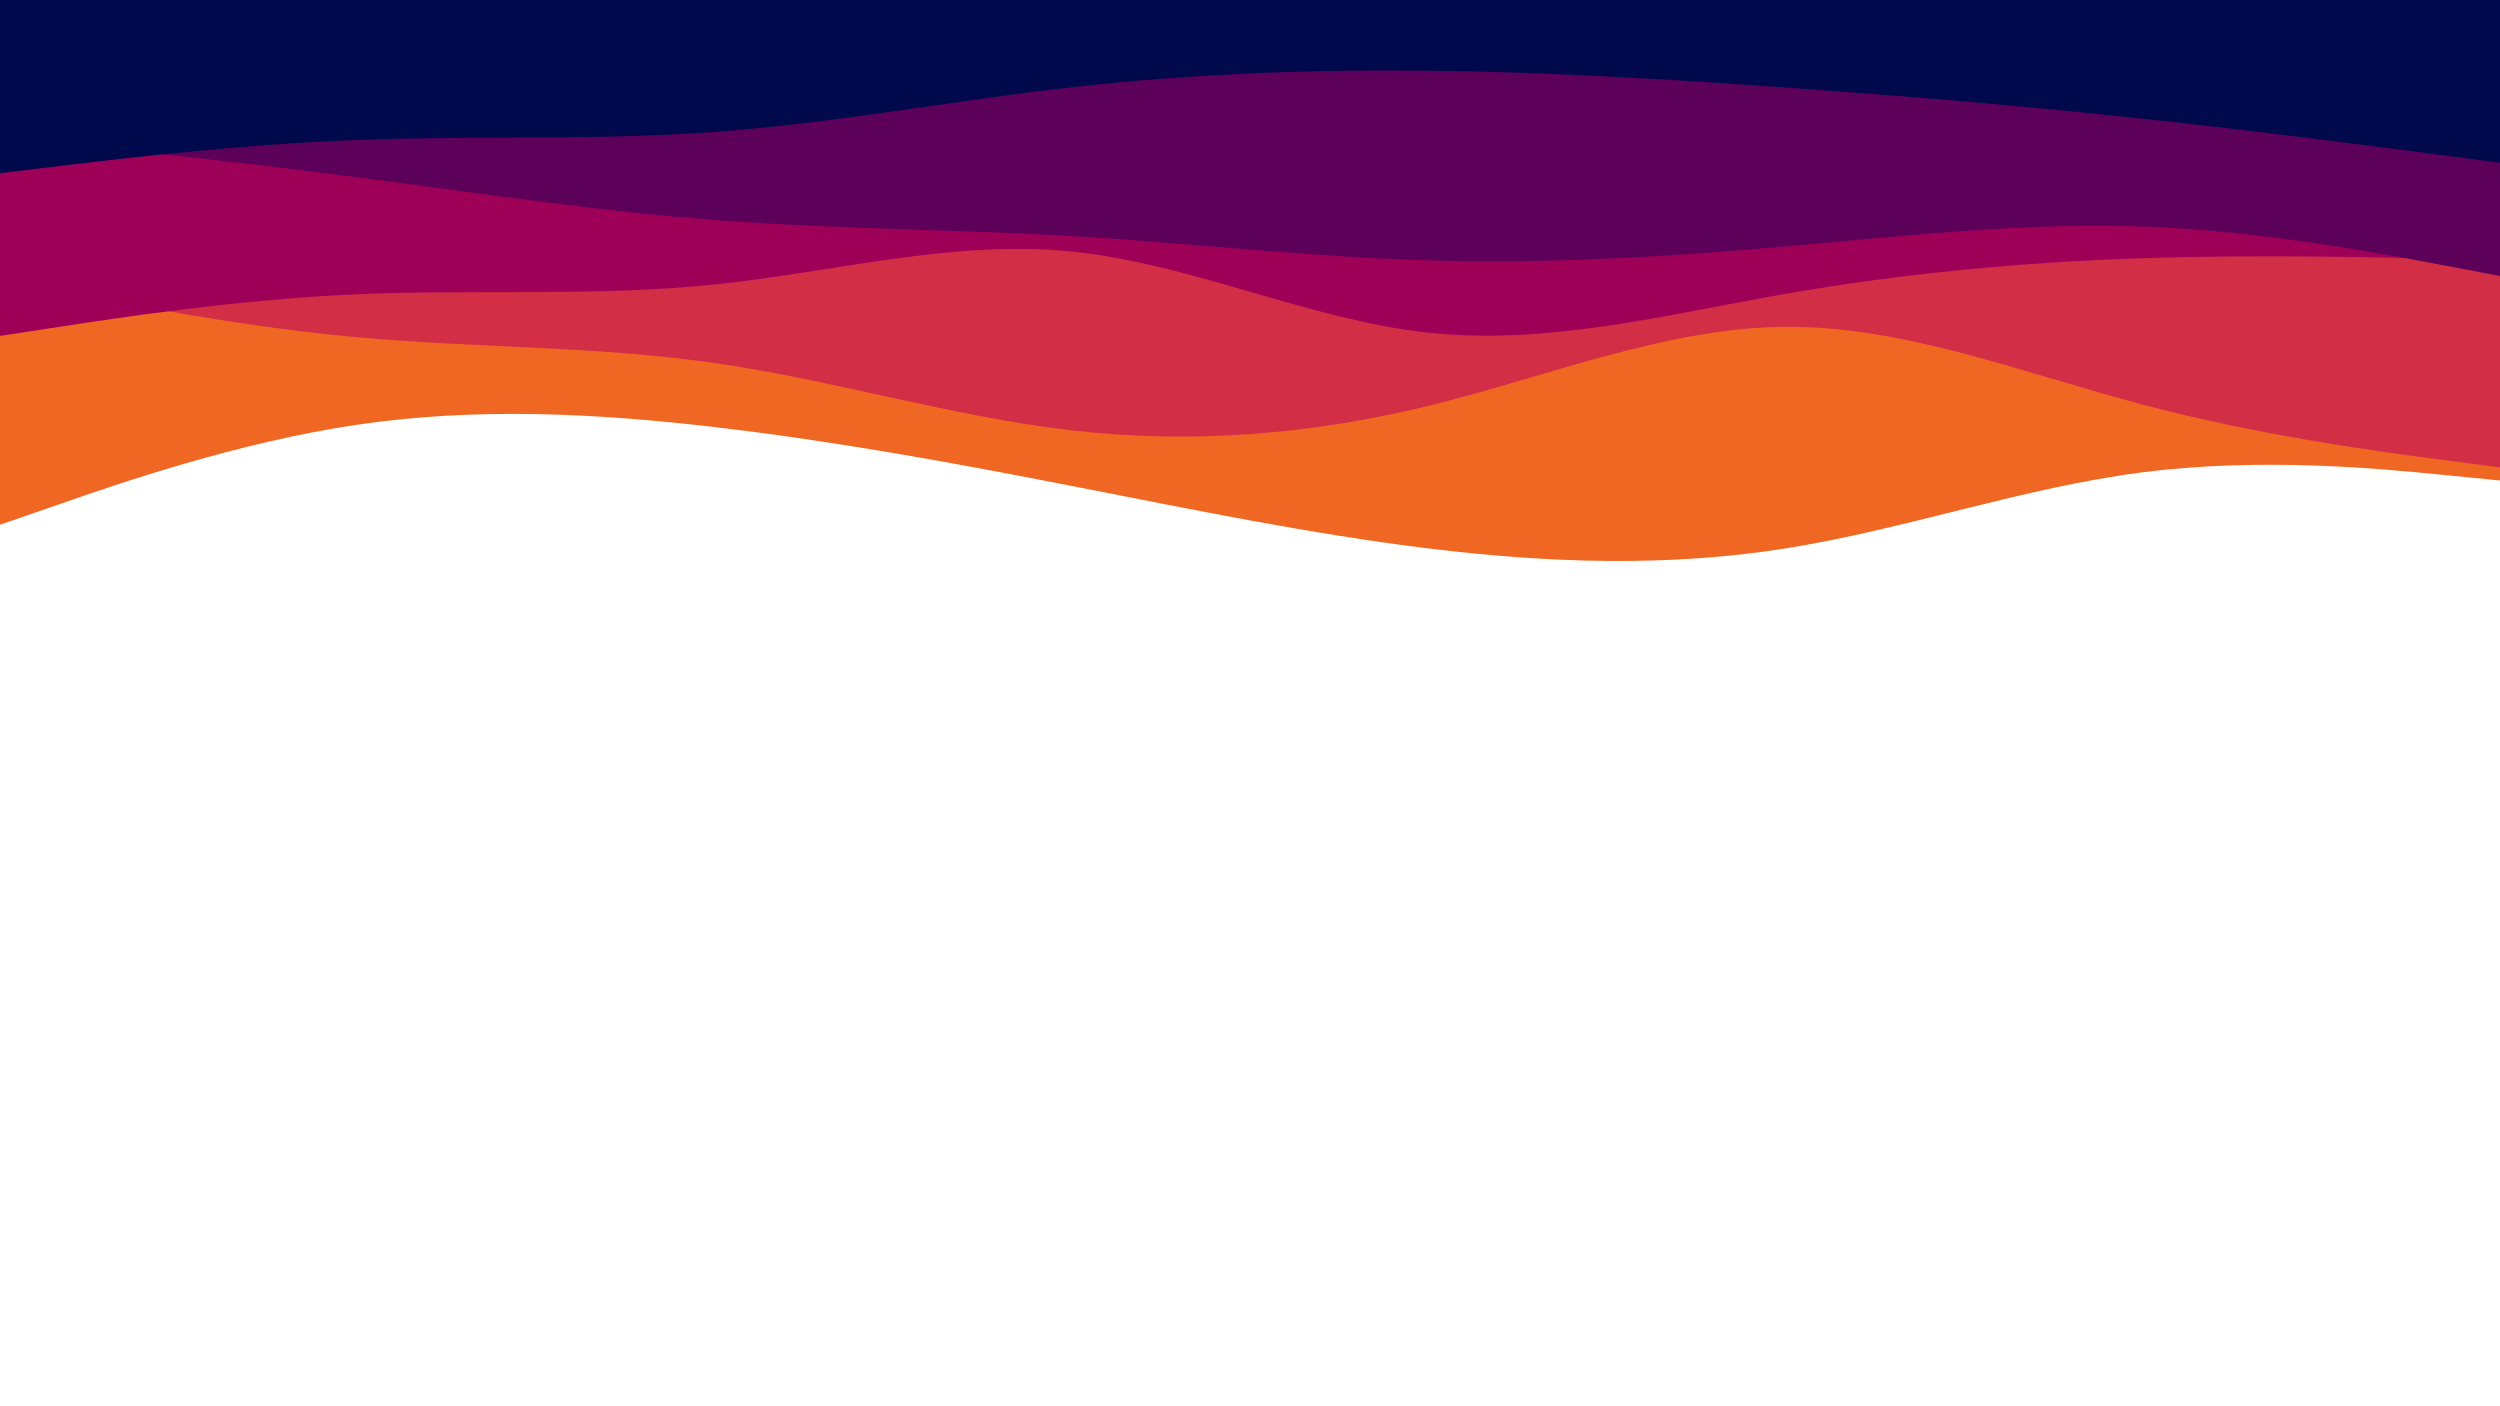 <svg id="visual" viewBox="0 0 1920 1080" width="1920" height="1080" xmlns="http://www.w3.org/2000/svg" xmlns:xlink="http://www.w3.org/1999/xlink" version="1.1"><path d="M0 403L45.7 387.2C91.3 371.3 182.7 339.7 274.2 326.2C365.7 312.7 457.3 317.3 548.8 328C640.3 338.7 731.7 355.3 823 373.2C914.3 391 1005.7 410 1097 421.2C1188.3 432.3 1279.7 435.7 1371.2 421.2C1462.7 406.7 1554.3 374.3 1645.8 362.7C1737.3 351 1828.7 360 1874.3 364.5L1920 369L1920 0L1874.3 0C1828.7 0 1737.3 0 1645.8 0C1554.3 0 1462.7 0 1371.2 0C1279.7 0 1188.3 0 1097 0C1005.7 0 914.3 0 823 0C731.7 0 640.3 0 548.8 0C457.3 0 365.7 0 274.2 0C182.7 0 91.3 0 45.7 0L0 0Z" fill="#ef6723"></path><path d="M0 214L45.7 223.2C91.3 232.3 182.7 250.7 274.2 259C365.7 267.3 457.3 265.7 548.8 278.8C640.3 292 731.7 320 823 330.5C914.3 341 1005.7 334 1097 311.7C1188.3 289.3 1279.7 251.7 1371.2 251C1462.7 250.3 1554.3 286.7 1645.8 310.8C1737.3 335 1828.7 347 1874.3 353L1920 359L1920 0L1874.3 0C1828.7 0 1737.3 0 1645.8 0C1554.3 0 1462.7 0 1371.2 0C1279.7 0 1188.3 0 1097 0C1005.7 0 914.3 0 823 0C731.7 0 640.3 0 548.8 0C457.3 0 365.7 0 274.2 0C182.7 0 91.3 0 45.7 0L0 0Z" fill="#d22e45"></path><path d="M0 258L45.7 251C91.3 244 182.7 230 274.2 226C365.7 222 457.3 228 548.8 218.5C640.3 209 731.7 184 823 193.2C914.3 202.3 1005.7 245.7 1097 255.5C1188.3 265.3 1279.7 241.7 1371.2 225.7C1462.7 209.7 1554.3 201.3 1645.8 198.3C1737.3 195.3 1828.7 197.7 1874.3 198.8L1920 200L1920 0L1874.3 0C1828.7 0 1737.3 0 1645.8 0C1554.3 0 1462.7 0 1371.2 0C1279.7 0 1188.3 0 1097 0C1005.7 0 914.3 0 823 0C731.7 0 640.3 0 548.8 0C457.3 0 365.7 0 274.2 0C182.7 0 91.3 0 45.7 0L0 0Z" fill="#9f0057"></path><path d="M0 105L45.7 109.8C91.3 114.7 182.7 124.3 274.2 136.2C365.7 148 457.3 162 548.8 169C640.3 176 731.7 176 823 181.3C914.3 186.7 1005.7 197.3 1097 200C1188.3 202.7 1279.7 197.3 1371.2 189.3C1462.7 181.3 1554.3 170.7 1645.8 174C1737.3 177.3 1828.7 194.7 1874.3 203.3L1920 212L1920 0L1874.3 0C1828.7 0 1737.3 0 1645.8 0C1554.3 0 1462.7 0 1371.2 0C1279.7 0 1188.3 0 1097 0C1005.7 0 914.3 0 823 0C731.7 0 640.3 0 548.8 0C457.3 0 365.7 0 274.2 0C182.7 0 91.3 0 45.7 0L0 0Z" fill="#5d005a"></path><path d="M0 133L45.7 127.5C91.3 122 182.7 111 274.2 107.5C365.7 104 457.3 108 548.8 101.3C640.3 94.7 731.7 77.3 823 67C914.3 56.7 1005.7 53.3 1097 54.3C1188.3 55.3 1279.7 60.7 1371.2 67.2C1462.7 73.7 1554.3 81.3 1645.8 91.2C1737.3 101 1828.7 113 1874.3 119L1920 125L1920 0L1874.3 0C1828.7 0 1737.3 0 1645.8 0C1554.3 0 1462.7 0 1371.2 0C1279.7 0 1188.3 0 1097 0C1005.7 0 914.3 0 823 0C731.7 0 640.3 0 548.8 0C457.3 0 365.7 0 274.2 0C182.7 0 91.3 0 45.7 0L0 0Z" fill="#00094b"></path></svg>